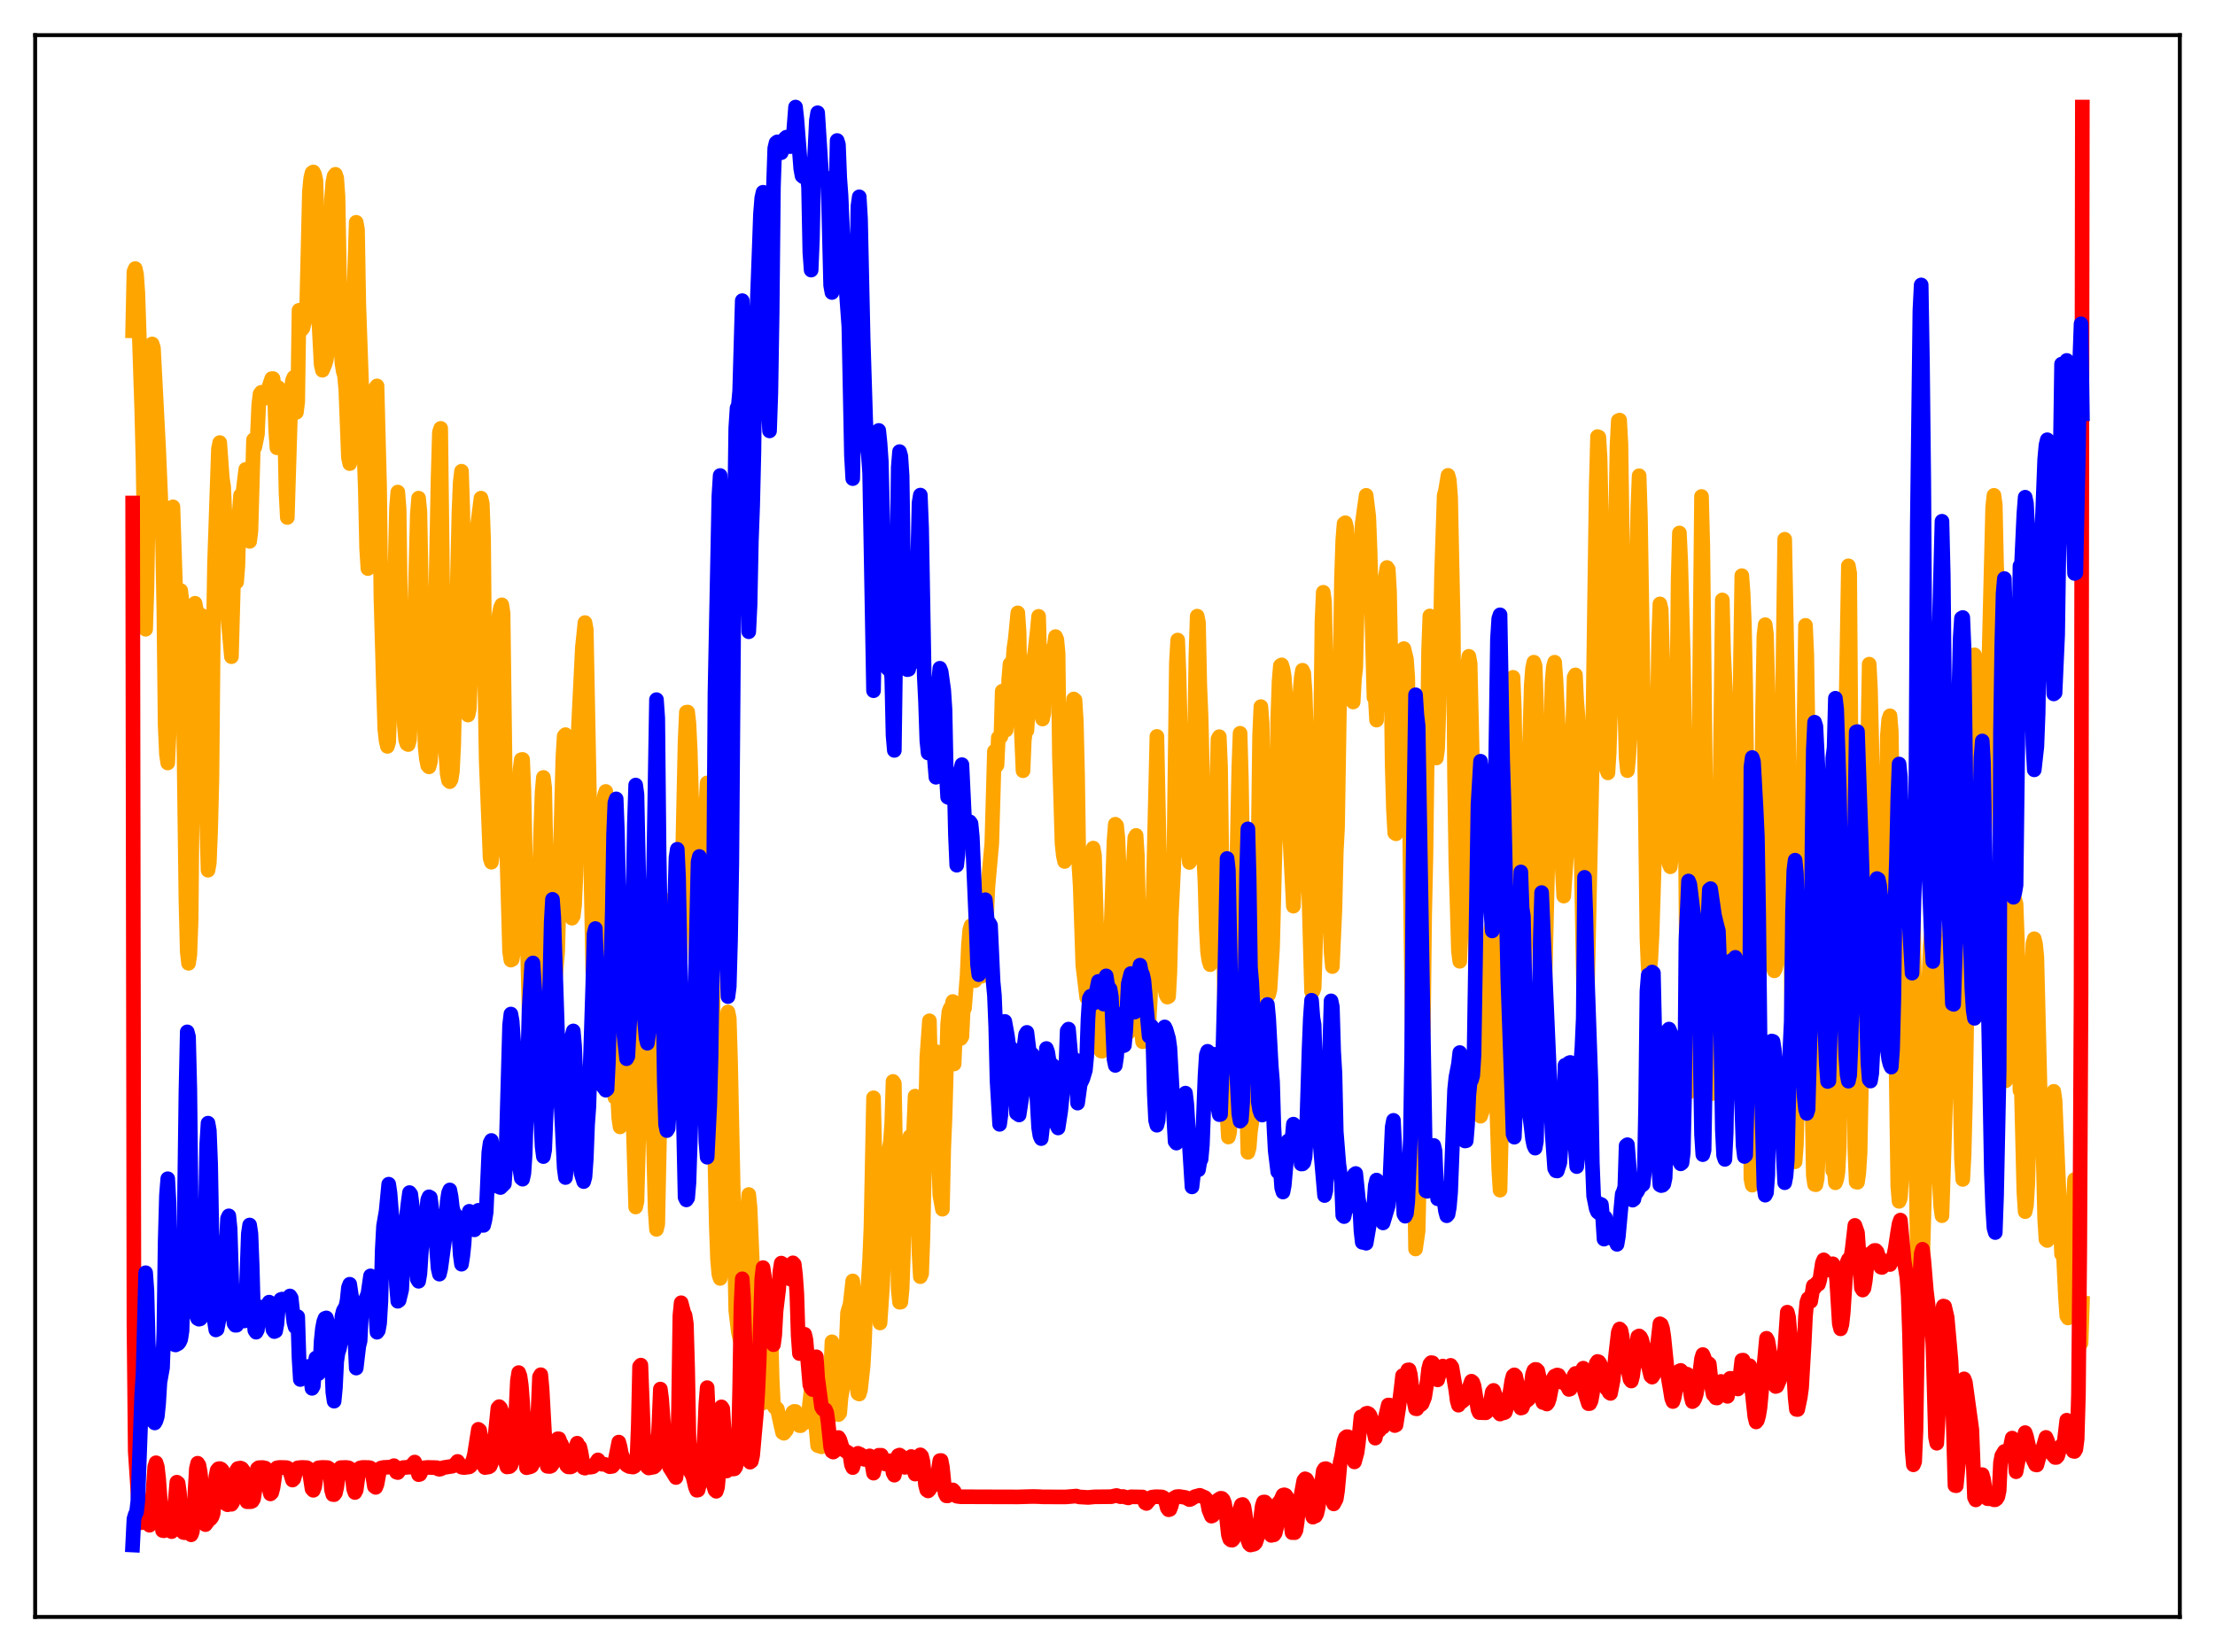 <?xml version="1.0" encoding="utf-8" standalone="no"?>
<!DOCTYPE svg PUBLIC "-//W3C//DTD SVG 1.1//EN"
  "http://www.w3.org/Graphics/SVG/1.1/DTD/svg11.dtd">
<svg xmlns:xlink="http://www.w3.org/1999/xlink" width="453.6pt" height="338.4pt" viewBox="0 0 453.6 338.4" xmlns="http://www.w3.org/2000/svg" version="1.1">
 <defs>
  <style type="text/css">*{stroke-linejoin: round; stroke-linecap: butt}</style>
 </defs>
 <g id="figure_1">
  <g id="patch_1">
   <path d="M 0 338.4 
L 453.6 338.4 
L 453.6 0 
L 0 0 
z
" style="fill: #ffffff"/>
  </g>
  <g id="axes_1">
   <g id="patch_2">
    <path d="M 7.2 331.2 
L 446.4 331.2 
L 446.4 7.2 
L 7.2 7.2 
z
" style="fill: #ffffff"/>
   </g>
   <g id="matplotlib.axis_1"/>
   <g id="matplotlib.axis_2"/>
   <g id="line2d_1">
    <path d="M 27.164 67.765 
L 27.43 55.662 
L 27.696 55.011 
L 27.962 56.189 
L 28.228 59.976 
L 29.027 84.025 
L 29.293 94.808 
L 29.825 128.894 
L 30.092 120.645 
L 30.624 87.925 
L 31.156 70.451 
L 31.423 71.288 
L 32.487 91.848 
L 33.286 110.78 
L 33.552 125.052 
L 33.818 148.522 
L 34.084 154.489 
L 34.351 156.284 
L 34.617 150.53 
L 35.149 111.863 
L 35.415 103.813 
L 35.948 120.234 
L 36.214 122.022 
L 36.48 122.2 
L 36.746 122.075 
L 37.012 120.969 
L 37.279 123.306 
L 38.077 184.508 
L 38.343 194.943 
L 38.609 197.316 
L 38.876 195.598 
L 39.142 188.362 
L 39.674 132.484 
L 39.94 123.57 
L 40.473 126.332 
L 40.739 126.95 
L 41.005 127.042 
L 41.271 126.023 
L 41.537 127.984 
L 42.07 159.182 
L 42.602 178.249 
L 42.868 176.707 
L 43.135 170.038 
L 43.401 159.537 
L 43.667 130.935 
L 43.933 115.347 
L 44.732 91.971 
L 44.998 90.654 
L 45.53 97.991 
L 45.796 99.674 
L 46.063 105.329 
L 46.329 121.327 
L 46.861 128.574 
L 47.393 134.513 
L 47.926 115.189 
L 48.192 116.463 
L 48.458 119.216 
L 48.724 115.718 
L 48.991 105.192 
L 49.257 101.471 
L 49.523 102.843 
L 50.321 96.143 
L 50.588 100.779 
L 50.854 109.346 
L 51.12 110.891 
L 51.386 108.837 
L 51.919 90.08 
L 52.185 91.577 
L 52.717 88.952 
L 52.983 82.983 
L 53.249 80.701 
L 53.516 80.352 
L 54.048 81.649 
L 54.314 81.499 
L 55.645 77.553 
L 55.911 77.544 
L 56.177 79.281 
L 56.444 87.858 
L 56.71 91.721 
L 56.976 79.368 
L 57.775 83.798 
L 58.307 88.206 
L 58.573 101.037 
L 58.839 106.003 
L 59.638 79.708 
L 59.904 77.913 
L 60.17 77.3 
L 60.436 79.199 
L 60.703 84.457 
L 60.969 82.269 
L 61.235 63.553 
L 61.501 66.634 
L 61.767 67.526 
L 62.033 67.206 
L 62.566 65.038 
L 62.832 61.643 
L 63.364 39.181 
L 63.631 36.504 
L 63.897 35.4 
L 64.163 35.222 
L 64.429 35.754 
L 64.695 36.996 
L 64.961 45.285 
L 65.228 64.604 
L 65.76 74.641 
L 66.026 75.839 
L 66.559 74.594 
L 66.825 73.669 
L 67.091 71.986 
L 67.357 67.915 
L 67.889 40.768 
L 68.156 37.339 
L 68.422 36.055 
L 68.688 35.701 
L 68.954 36.462 
L 69.22 40.293 
L 69.753 69.147 
L 70.019 74.332 
L 70.285 76.037 
L 70.551 76.933 
L 70.817 79.82 
L 71.35 93.675 
L 71.616 94.961 
L 71.882 91.709 
L 72.415 62.196 
L 72.947 45.538 
L 73.213 47.007 
L 73.479 62.414 
L 74.81 100.098 
L 75.076 112.341 
L 75.343 116.461 
L 75.609 114.182 
L 76.407 98.936 
L 76.94 79.388 
L 77.206 79.047 
L 77.738 99.763 
L 78.004 122.286 
L 78.537 141.137 
L 78.803 149.337 
L 79.069 151.748 
L 79.335 152.886 
L 79.601 151.968 
L 79.868 144.682 
L 80.4 137.428 
L 81.199 103.967 
L 81.465 100.794 
L 81.731 104.226 
L 81.997 122.425 
L 82.796 148.511 
L 83.062 151.525 
L 83.328 152.352 
L 83.594 152.509 
L 83.86 151.551 
L 84.393 140.802 
L 84.659 136.724 
L 85.457 105.456 
L 85.724 102.04 
L 85.99 104.839 
L 86.522 133.489 
L 87.055 152.927 
L 87.321 155.459 
L 87.587 156.796 
L 87.853 157.079 
L 88.119 156.119 
L 88.385 153.124 
L 89.184 125.137 
L 89.716 97.725 
L 89.983 88.564 
L 90.249 87.745 
L 90.781 131.376 
L 91.313 154.608 
L 91.58 158.508 
L 91.846 159.86 
L 92.112 160.114 
L 92.378 159.653 
L 92.644 157.978 
L 92.911 152.663 
L 93.975 105.133 
L 94.241 98.822 
L 94.508 96.527 
L 94.774 104.63 
L 95.04 122.247 
L 95.306 116.2 
L 95.572 137.522 
L 95.839 146.457 
L 96.105 145.23 
L 96.637 131.806 
L 96.903 118.162 
L 97.169 112.448 
L 98.5 102.038 
L 98.767 103.135 
L 99.033 110.492 
L 99.299 140.261 
L 99.565 155.909 
L 100.364 175.77 
L 100.63 176.61 
L 100.896 174.499 
L 101.162 171.13 
L 101.428 160 
L 101.695 137.743 
L 101.961 128.894 
L 102.227 125.812 
L 102.493 124.51 
L 102.759 123.891 
L 103.025 125.569 
L 103.558 166.7 
L 104.356 194.898 
L 104.623 196.663 
L 104.889 196.524 
L 105.155 194.917 
L 105.421 192.013 
L 105.687 186.983 
L 106.22 163.387 
L 106.486 157.707 
L 106.752 155.597 
L 107.018 155.556 
L 107.284 161.741 
L 107.817 186.522 
L 108.349 206.894 
L 108.615 210.977 
L 108.881 211.156 
L 109.148 207.87 
L 109.68 198.822 
L 109.946 196.659 
L 110.212 190.551 
L 110.745 169.617 
L 111.011 162.255 
L 111.277 159.244 
L 111.543 161.372 
L 112.076 187.323 
L 112.608 208.98 
L 112.874 211.422 
L 113.14 210.599 
L 113.407 206.966 
L 113.673 200.958 
L 114.205 194.948 
L 115.27 155.165 
L 115.536 150.771 
L 115.802 150.48 
L 116.867 183.336 
L 117.133 188.079 
L 117.399 187.627 
L 117.665 185.385 
L 117.932 179.443 
L 118.464 148.724 
L 119.263 132.576 
L 119.795 127.526 
L 120.061 128.934 
L 121.392 198.731 
L 121.658 203.888 
L 121.924 202.706 
L 122.457 192.672 
L 122.723 187.744 
L 123.255 169.302 
L 123.521 164.827 
L 123.788 162.944 
L 124.054 162.112 
L 124.32 164.252 
L 124.586 174.988 
L 125.119 204.614 
L 125.651 221.763 
L 125.917 224.787 
L 126.183 223.062 
L 126.449 223.778 
L 126.716 229.054 
L 126.982 230.83 
L 127.248 225.886 
L 127.78 213.64 
L 128.579 199.653 
L 128.845 202.252 
L 129.111 216.852 
L 129.644 229.453 
L 130.176 247.238 
L 130.442 246.06 
L 130.975 226.858 
L 131.507 218.975 
L 132.039 204.219 
L 132.305 200.781 
L 132.572 198.83 
L 132.838 200.927 
L 133.104 205.946 
L 134.169 247.929 
L 134.435 251.816 
L 134.701 250.758 
L 135.233 224.259 
L 135.5 218.912 
L 135.766 203.54 
L 136.032 194.8 
L 136.564 187.051 
L 136.831 184.443 
L 137.097 185.917 
L 137.895 201.238 
L 138.428 219.005 
L 138.694 220.246 
L 138.96 214.322 
L 139.226 202.605 
L 139.492 183.805 
L 139.759 176.197 
L 140.291 151.932 
L 140.557 145.889 
L 140.823 145.848 
L 141.089 148.271 
L 141.356 153.882 
L 141.888 172.706 
L 142.154 179.753 
L 142.953 214.55 
L 143.219 213.984 
L 143.751 190.94 
L 144.017 180.567 
L 144.284 175.545 
L 144.55 165.148 
L 144.816 160.369 
L 145.082 163.716 
L 145.615 183.271 
L 146.147 213.265 
L 146.413 238.051 
L 146.679 250.861 
L 146.945 258.06 
L 147.212 261.048 
L 147.478 261.87 
L 147.744 259.752 
L 148.01 254.03 
L 148.809 210.234 
L 149.075 207.281 
L 149.341 208.575 
L 149.607 217.311 
L 150.672 268.416 
L 151.204 272.885 
L 151.737 275.123 
L 152.003 273.737 
L 152.535 272.209 
L 152.801 262.256 
L 153.068 247.892 
L 153.334 244.677 
L 153.6 247.317 
L 154.132 260.121 
L 154.399 281.615 
L 154.665 283.752 
L 155.197 284.758 
L 155.729 286.767 
L 155.996 287.281 
L 156.262 287.363 
L 156.528 286.177 
L 156.794 282.297 
L 157.06 273.366 
L 157.593 271.315 
L 157.859 272.092 
L 158.125 282.41 
L 158.391 287.872 
L 158.657 288.276 
L 158.924 288.334 
L 159.19 288.619 
L 159.722 291.081 
L 160.255 293.424 
L 160.521 293.582 
L 161.053 292.935 
L 162.384 289.245 
L 162.65 289.091 
L 162.916 289.114 
L 163.449 290.743 
L 163.715 292.016 
L 163.981 292.031 
L 164.513 291.271 
L 164.78 291.446 
L 165.046 291.287 
L 165.312 290.603 
L 165.578 289.397 
L 166.111 284.716 
L 166.377 287.578 
L 166.909 290.369 
L 167.441 296.099 
L 168.24 296.358 
L 168.506 295.903 
L 169.039 292.834 
L 169.305 292.15 
L 169.571 290.868 
L 169.837 288.708 
L 170.369 274.845 
L 170.636 283.224 
L 170.902 287.652 
L 171.168 288.539 
L 171.434 288.882 
L 171.7 289.761 
L 171.967 289.423 
L 172.233 286.258 
L 173.031 281.795 
L 173.564 268.907 
L 174.096 267.123 
L 174.628 262.372 
L 175.161 268.426 
L 175.427 283.473 
L 175.693 285.408 
L 175.959 285.548 
L 176.225 284.656 
L 176.758 279.806 
L 177.024 275.16 
L 177.29 268.18 
L 177.556 266.562 
L 178.089 257.899 
L 178.355 251.512 
L 178.887 224.862 
L 179.153 236.454 
L 179.42 254.908 
L 179.686 264.923 
L 180.218 270.991 
L 180.751 263.177 
L 181.283 248.806 
L 182.081 235.296 
L 182.348 233.884 
L 182.614 230.088 
L 182.88 221.507 
L 183.146 221.932 
L 183.945 264.213 
L 184.211 266.746 
L 184.477 266.712 
L 184.743 264.01 
L 185.009 256.84 
L 185.542 238.261 
L 185.808 238.754 
L 186.074 234.687 
L 186.34 232.794 
L 186.607 235.866 
L 186.873 236.833 
L 187.405 224.517 
L 187.671 231.111 
L 188.204 256.792 
L 188.47 261.505 
L 188.736 260.921 
L 189.002 253.678 
L 189.801 216.609 
L 190.333 209.09 
L 190.599 220.324 
L 190.865 223.614 
L 191.132 223.193 
L 191.664 215.39 
L 191.93 221.246 
L 192.196 236.757 
L 192.463 244.803 
L 192.995 247.689 
L 193.261 235.228 
L 193.527 228.952 
L 194.06 209.771 
L 194.326 207.235 
L 194.592 206.532 
L 194.858 206.384 
L 195.124 205.139 
L 195.391 217.937 
L 195.657 211.658 
L 195.923 209.056 
L 196.189 209.49 
L 196.455 210.702 
L 196.721 212.735 
L 196.988 212.321 
L 197.254 206.774 
L 197.52 206.512 
L 198.052 199.734 
L 198.319 193.636 
L 198.585 190.494 
L 198.851 189.613 
L 199.117 189.696 
L 199.383 191.464 
L 199.649 200.872 
L 200.182 190.973 
L 200.448 193.274 
L 200.98 199.973 
L 201.247 195.264 
L 201.513 195.702 
L 201.779 193.968 
L 202.311 181.653 
L 203.11 172.683 
L 203.642 153.891 
L 203.908 157.06 
L 204.175 156.704 
L 204.441 151.097 
L 204.707 151.209 
L 204.973 150.882 
L 205.239 141.578 
L 205.505 143.972 
L 205.772 147.89 
L 206.038 149.525 
L 206.304 146.846 
L 206.57 139.177 
L 206.836 136.01 
L 207.103 136.014 
L 207.369 136.382 
L 207.635 132.735 
L 207.901 130.996 
L 208.433 125.536 
L 208.7 129.532 
L 208.966 145.458 
L 209.498 157.874 
L 209.764 151.621 
L 210.031 149.513 
L 210.297 149.628 
L 210.563 145.464 
L 210.829 139.094 
L 211.095 137.318 
L 211.361 136.618 
L 211.894 133.781 
L 212.426 129.125 
L 212.692 126.247 
L 213.225 145.679 
L 213.491 147.282 
L 213.757 146.089 
L 214.023 138.458 
L 214.556 142.412 
L 215.088 134.562 
L 215.354 133.176 
L 215.887 132.447 
L 216.153 130.393 
L 216.419 130.991 
L 216.685 133.809 
L 216.951 154.799 
L 217.484 172.752 
L 217.75 175.247 
L 218.016 176.462 
L 218.282 165.042 
L 218.548 165.069 
L 218.815 165.944 
L 219.081 163.905 
L 219.347 157.442 
L 219.613 147.019 
L 219.879 143.174 
L 220.145 143.4 
L 220.412 147.737 
L 220.678 158.937 
L 220.944 177.253 
L 221.21 181.599 
L 221.743 197.705 
L 222.541 204.346 
L 222.807 203.663 
L 223.073 201.313 
L 223.872 173.721 
L 224.138 175.242 
L 224.671 193.05 
L 225.203 211.086 
L 225.469 215.289 
L 225.735 215.315 
L 226.001 213.338 
L 226.268 212.71 
L 226.534 212.513 
L 226.8 211.765 
L 228.131 172.244 
L 228.397 168.829 
L 228.663 169.096 
L 228.929 171.689 
L 229.196 178.353 
L 229.462 190.999 
L 230.26 207.298 
L 230.527 210.424 
L 230.793 211.651 
L 231.059 211.542 
L 231.325 209.999 
L 231.857 189.368 
L 232.124 176.669 
L 232.39 171.602 
L 232.656 171.12 
L 232.922 175.411 
L 233.455 198.943 
L 233.721 210.595 
L 233.987 213.382 
L 234.253 212.368 
L 234.519 210.047 
L 235.052 209.503 
L 235.318 208.893 
L 235.584 204.373 
L 235.85 196.343 
L 236.915 150.84 
L 237.447 176.797 
L 237.713 179.214 
L 238.512 202.29 
L 238.778 203.72 
L 239.044 204.24 
L 239.311 204.126 
L 239.577 199.223 
L 239.843 188.195 
L 240.375 177.329 
L 240.908 135.758 
L 241.174 131.102 
L 241.44 138.009 
L 242.239 170.505 
L 242.505 173.247 
L 243.037 172.612 
L 243.569 176.661 
L 243.836 176.153 
L 244.102 174.855 
L 244.368 170.45 
L 244.9 134.393 
L 245.167 126.207 
L 245.433 127.531 
L 245.699 140.275 
L 245.965 146.835 
L 246.231 157.73 
L 246.497 175.472 
L 246.764 180.759 
L 247.03 190.179 
L 247.296 194.983 
L 247.562 196.764 
L 247.828 197.598 
L 248.095 195.873 
L 248.361 190.34 
L 248.627 180.391 
L 248.893 174.83 
L 249.425 151.373 
L 249.692 150.895 
L 249.958 157.236 
L 250.224 177.256 
L 250.49 188.478 
L 251.023 219.419 
L 251.289 228.446 
L 251.555 232.903 
L 251.821 231.864 
L 252.087 225.629 
L 252.62 200.188 
L 252.886 196.197 
L 253.684 157.373 
L 253.951 150.194 
L 254.217 159.643 
L 255.015 207.879 
L 255.281 226.293 
L 255.548 236.038 
L 255.814 235.077 
L 256.08 231.727 
L 256.346 229.937 
L 257.677 171.709 
L 257.943 150.775 
L 258.209 144.737 
L 258.476 148.115 
L 259.274 189.686 
L 259.54 198.718 
L 259.807 203.738 
L 260.073 202.658 
L 260.605 194.005 
L 261.137 172.844 
L 261.404 165.808 
L 261.67 146.981 
L 261.936 139.47 
L 262.202 136.35 
L 262.468 136.185 
L 262.735 137.06 
L 263.001 138.644 
L 263.267 142.375 
L 263.533 148.138 
L 264.065 170.087 
L 264.864 185.616 
L 265.663 169.858 
L 266.195 142.367 
L 266.461 138.913 
L 266.727 137.29 
L 266.993 137.891 
L 267.26 141.7 
L 267.526 149.782 
L 267.792 174.494 
L 268.591 203.12 
L 268.857 203.068 
L 269.123 202.352 
L 269.655 184.946 
L 269.921 174.624 
L 270.188 170.516 
L 270.72 127.233 
L 270.986 121.317 
L 271.252 123.273 
L 271.519 135.447 
L 272.051 176.171 
L 272.583 195 
L 272.849 197.985 
L 273.382 186.065 
L 273.648 174.555 
L 273.914 169.367 
L 274.713 118.511 
L 274.979 110.633 
L 275.245 107.265 
L 275.511 107.074 
L 275.777 108.146 
L 276.31 122.17 
L 276.842 140.23 
L 277.108 143.796 
L 277.375 139.063 
L 277.641 136.735 
L 277.907 125.655 
L 278.972 107.117 
L 279.77 101.463 
L 280.303 105.844 
L 280.569 112.642 
L 281.367 142.841 
L 281.633 142.784 
L 281.9 147.501 
L 282.432 128.749 
L 282.964 122.544 
L 284.029 116.242 
L 284.295 116.595 
L 284.561 121.214 
L 284.828 134.86 
L 285.094 156.676 
L 285.36 165.89 
L 285.626 170.63 
L 285.892 170.789 
L 286.159 169.71 
L 286.425 164.243 
L 287.489 132.853 
L 288.022 135.001 
L 288.288 138.76 
L 289.087 202.618 
L 289.885 255.837 
L 290.417 252.127 
L 291.216 216.255 
L 291.482 210.978 
L 291.748 187.416 
L 292.015 175.226 
L 292.547 133.457 
L 292.813 126.166 
L 293.079 127.344 
L 293.345 132.73 
L 293.612 145.274 
L 293.878 151.665 
L 294.144 155.266 
L 294.41 153.392 
L 294.676 145.149 
L 295.209 117.545 
L 295.741 101.493 
L 296.007 100.522 
L 296.54 97.37 
L 296.806 98.415 
L 297.072 101.98 
L 297.604 127.664 
L 297.871 159.342 
L 298.137 176.563 
L 298.669 194.828 
L 298.935 196.907 
L 299.734 169.943 
L 300.266 141.733 
L 300.532 136.366 
L 300.799 134.434 
L 301.065 135.909 
L 301.597 159.104 
L 302.396 213.524 
L 302.662 219.514 
L 302.928 222.05 
L 303.194 228.637 
L 303.727 227.097 
L 304.525 215.172 
L 305.057 196.383 
L 305.324 190.291 
L 305.59 189.127 
L 305.856 195.923 
L 306.122 214.894 
L 306.921 239.472 
L 307.187 243.788 
L 307.453 232.197 
L 307.719 228.628 
L 307.985 221.485 
L 308.252 219.638 
L 308.518 210.199 
L 309.05 166.666 
L 309.583 140.473 
L 309.849 138.737 
L 310.115 145.188 
L 310.381 159.372 
L 310.913 203.524 
L 311.18 217.709 
L 311.446 214.644 
L 311.712 212.916 
L 311.978 207.681 
L 312.777 167.244 
L 313.043 159.495 
L 313.575 140.417 
L 313.841 136.909 
L 314.108 135.64 
L 314.374 136.388 
L 314.64 143.628 
L 315.439 206.934 
L 315.705 210.966 
L 315.971 212.444 
L 316.237 207.391 
L 317.834 139.864 
L 318.1 136.644 
L 318.367 135.644 
L 318.633 139.091 
L 319.431 155.607 
L 319.697 170.376 
L 319.964 178.737 
L 320.23 183.555 
L 320.762 175.877 
L 321.295 170.63 
L 321.827 158.203 
L 322.359 138.721 
L 322.625 138.239 
L 322.892 143.631 
L 323.158 146.757 
L 323.424 154.023 
L 324.489 213.845 
L 324.755 211.532 
L 325.021 205.437 
L 326.086 155.554 
L 326.884 99.647 
L 327.151 89.428 
L 327.417 89.537 
L 327.683 93.991 
L 327.949 106.732 
L 328.215 131.141 
L 329.014 157.627 
L 329.28 158.311 
L 329.546 154.043 
L 330.079 136.894 
L 330.611 122.21 
L 331.143 91.249 
L 331.409 86.17 
L 331.676 86.05 
L 331.942 90.967 
L 332.74 144.934 
L 333.007 155.225 
L 333.273 157.854 
L 333.539 155.158 
L 333.805 150.394 
L 334.337 136.608 
L 335.136 117.192 
L 335.402 104.111 
L 335.668 97.449 
L 335.935 105.751 
L 336.467 139.434 
L 336.733 149.698 
L 337.265 192.032 
L 337.532 198.466 
L 337.798 199.058 
L 338.064 196.476 
L 338.33 191.201 
L 339.129 165.258 
L 339.661 130.908 
L 339.927 123.702 
L 340.193 124.895 
L 340.726 143.561 
L 340.992 147.536 
L 341.258 165.58 
L 341.791 176.921 
L 342.057 177.547 
L 342.323 175.112 
L 343.121 158.458 
L 343.388 144.571 
L 343.654 118.894 
L 343.92 109.17 
L 344.186 114.85 
L 344.719 134.677 
L 344.985 151.1 
L 345.517 216.851 
L 345.783 222.652 
L 346.049 223.62 
L 346.316 223.526 
L 346.582 222.724 
L 346.848 221.18 
L 347.114 218.718 
L 347.38 206.018 
L 348.445 101.693 
L 348.711 111.875 
L 349.51 182.611 
L 349.776 208.863 
L 350.042 221.657 
L 350.308 223.609 
L 350.575 224.004 
L 350.841 223.685 
L 351.373 219.948 
L 351.639 210.516 
L 352.704 122.884 
L 352.97 133.695 
L 353.503 144.716 
L 353.769 157.424 
L 354.301 195.826 
L 354.567 205.244 
L 354.833 207.35 
L 355.1 206.283 
L 355.366 201.708 
L 356.164 167.811 
L 356.431 134.932 
L 356.697 117.912 
L 356.963 121.419 
L 357.229 127.948 
L 357.495 140.72 
L 358.294 201.516 
L 358.56 241.444 
L 358.826 242.758 
L 359.092 242.467 
L 359.359 241.747 
L 359.625 238.694 
L 360.423 190.23 
L 360.689 172.078 
L 360.956 145.274 
L 361.222 130.26 
L 361.488 127.96 
L 361.754 130.007 
L 362.02 140.502 
L 362.819 195.827 
L 363.085 197.895 
L 363.351 198.864 
L 363.617 198.306 
L 364.15 195.4 
L 364.416 188.153 
L 365.481 110.458 
L 366.279 151.807 
L 366.545 183.678 
L 366.812 199.088 
L 367.344 236.49 
L 367.61 237.97 
L 367.876 234.534 
L 368.409 214.035 
L 368.941 182.166 
L 369.74 128.091 
L 370.006 134.091 
L 370.538 168.871 
L 370.804 191.427 
L 371.071 225.088 
L 371.337 240.738 
L 371.603 242.61 
L 371.869 242.672 
L 372.135 241.398 
L 372.401 235.739 
L 373.2 192.456 
L 374.265 160.283 
L 374.531 160.841 
L 374.797 177.04 
L 375.329 239.781 
L 375.596 239.503 
L 375.862 242.275 
L 376.128 241.601 
L 376.394 240.014 
L 376.66 234.984 
L 377.193 206.358 
L 377.459 173.409 
L 377.991 147.421 
L 378.524 115.898 
L 378.79 117.428 
L 379.322 187.666 
L 379.855 235.847 
L 380.121 242.115 
L 380.387 242.172 
L 380.653 240.276 
L 380.919 236.191 
L 381.452 208.662 
L 382.783 136.044 
L 383.049 141.244 
L 383.315 152.474 
L 383.847 186.408 
L 384.38 210.04 
L 384.646 213.962 
L 384.912 212.8 
L 385.178 207.2 
L 385.711 191.261 
L 386.509 150.603 
L 386.775 147.4 
L 387.041 146.616 
L 387.308 149.871 
L 388.639 243.047 
L 388.905 246.079 
L 389.171 245.381 
L 389.703 237.528 
L 389.969 227.741 
L 390.502 200.24 
L 390.768 192.858 
L 391.3 186.78 
L 391.567 184.953 
L 391.833 189.001 
L 392.099 204.349 
L 392.365 237.914 
L 392.631 256.111 
L 393.164 265.832 
L 393.43 265.558 
L 393.696 259.195 
L 394.228 240.303 
L 394.495 231.047 
L 395.027 200.006 
L 395.293 193.586 
L 395.559 190.862 
L 395.825 189.653 
L 396.092 191.818 
L 396.358 195.09 
L 397.156 241.961 
L 397.423 247.065 
L 397.689 249.017 
L 398.221 232.533 
L 398.487 223.702 
L 399.02 192.529 
L 399.552 180.724 
L 399.818 177.713 
L 400.084 173.427 
L 400.351 173.59 
L 400.617 179.93 
L 401.681 237.333 
L 401.948 241.591 
L 402.214 236.572 
L 402.48 226.306 
L 403.811 144.696 
L 404.077 135.559 
L 404.343 134.134 
L 404.609 138.53 
L 405.142 154.589 
L 405.408 153.46 
L 405.94 172.846 
L 406.207 174.873 
L 406.473 168.733 
L 408.07 103.901 
L 408.336 101.461 
L 408.602 103.395 
L 408.868 115.825 
L 409.135 120.288 
L 409.401 133.077 
L 409.667 181.631 
L 410.199 213.971 
L 410.465 221.417 
L 410.732 221.384 
L 410.998 213.158 
L 411.53 191.12 
L 411.796 185.979 
L 412.063 183.685 
L 412.329 183.338 
L 412.861 185.191 
L 413.127 192.488 
L 413.66 223.372 
L 413.926 222.371 
L 414.458 244.162 
L 414.724 248.187 
L 414.991 246.909 
L 415.257 242.633 
L 415.523 232.578 
L 416.055 198.807 
L 416.321 193.241 
L 416.588 192.286 
L 416.854 193.388 
L 417.12 196.06 
L 417.919 228.95 
L 418.185 227.598 
L 418.717 249.683 
L 418.983 253.876 
L 419.249 254.094 
L 419.516 252.517 
L 419.782 248.994 
L 420.048 242.706 
L 420.58 223.541 
L 420.847 225.402 
L 421.911 250.387 
L 422.177 256.898 
L 422.444 254.73 
L 422.976 265.668 
L 423.242 269.51 
L 423.508 269.968 
L 423.775 267.554 
L 424.573 247.215 
L 424.839 241.611 
L 425.105 242.631 
L 425.638 257.877 
L 425.904 268.826 
L 426.17 275.122 
L 426.436 266.954 
L 426.436 266.954 
" clip-path="url(#pf6be0a56a7)" style="fill: none; stroke: #ffa500; stroke-width: 3; stroke-linecap: square"/>
   </g>
   <g id="line2d_2">
    <path d="M 27.164 103.036 
L 27.43 271.191 
L 27.696 297.315 
L 28.495 309.454 
L 28.761 311.551 
L 29.027 311.899 
L 29.293 311.45 
L 29.559 310.671 
L 29.825 310.615 
L 30.624 312.419 
L 30.89 311.788 
L 31.689 300.456 
L 31.955 299.62 
L 32.221 300.478 
L 32.487 302.844 
L 33.286 313.503 
L 33.552 313.552 
L 34.084 312.771 
L 34.351 312.848 
L 34.617 313.098 
L 34.883 313.557 
L 35.149 313.732 
L 35.415 312.653 
L 36.214 303.599 
L 36.48 303.811 
L 36.746 305.741 
L 37.279 313.385 
L 37.545 313.896 
L 37.811 313.953 
L 38.343 313.426 
L 38.609 313.596 
L 39.142 314.379 
L 39.408 313.709 
L 39.674 309.874 
L 40.207 300.834 
L 40.473 299.72 
L 40.739 300.13 
L 41.005 301.57 
L 41.271 304.033 
L 41.537 309.157 
L 41.804 311.844 
L 42.07 312.296 
L 42.868 311.206 
L 43.135 311.09 
L 43.401 310.735 
L 43.667 309.977 
L 44.199 302.502 
L 44.465 301.174 
L 44.732 300.85 
L 44.998 300.808 
L 45.264 300.904 
L 45.53 301.171 
L 45.796 301.995 
L 46.329 308.079 
L 46.595 308.224 
L 46.861 308.101 
L 47.393 308.131 
L 47.66 307.727 
L 47.926 305.824 
L 48.192 302.488 
L 48.458 301.169 
L 48.724 300.789 
L 49.257 300.708 
L 49.523 300.826 
L 49.789 301.164 
L 50.055 302.607 
L 50.321 306.709 
L 50.588 307.608 
L 51.386 307.595 
L 51.652 307.483 
L 51.919 307.026 
L 52.185 305.38 
L 52.451 302.243 
L 52.717 300.833 
L 52.983 300.632 
L 53.782 300.596 
L 54.314 300.704 
L 54.58 300.989 
L 54.847 302.317 
L 55.113 304.95 
L 55.379 306.005 
L 55.645 305.752 
L 55.911 304.72 
L 56.444 301.137 
L 56.71 300.666 
L 57.242 300.581 
L 58.573 300.608 
L 58.839 300.666 
L 59.105 300.846 
L 59.372 301.449 
L 59.904 303.169 
L 60.17 302.914 
L 60.703 301.015 
L 60.969 300.666 
L 61.767 300.578 
L 62.832 300.622 
L 63.098 300.782 
L 63.364 301.542 
L 63.897 304.973 
L 64.163 305.265 
L 64.429 304.571 
L 64.961 301.099 
L 65.228 300.655 
L 66.026 300.575 
L 67.091 300.615 
L 67.357 300.759 
L 67.623 302.007 
L 67.889 305.165 
L 68.156 306.126 
L 68.422 306.158 
L 68.688 305.809 
L 68.954 304.693 
L 69.487 300.947 
L 69.753 300.625 
L 70.817 300.581 
L 71.35 300.646 
L 71.616 300.795 
L 71.882 301.166 
L 72.148 302.576 
L 72.415 304.957 
L 72.681 305.718 
L 72.947 305.205 
L 73.479 301.303 
L 73.745 300.681 
L 74.278 300.577 
L 75.609 300.601 
L 75.875 300.691 
L 76.141 301.219 
L 76.673 304.465 
L 76.94 304.664 
L 77.206 304.004 
L 77.738 301.154 
L 78.004 300.706 
L 78.537 300.582 
L 80.134 300.497 
L 80.666 300.214 
L 80.932 300.659 
L 81.199 301.549 
L 81.465 301.631 
L 81.997 300.884 
L 82.529 300.615 
L 83.86 300.52 
L 84.393 300.066 
L 84.925 299.476 
L 85.724 302.061 
L 85.99 301.993 
L 86.522 300.881 
L 86.788 300.658 
L 87.587 300.578 
L 89.45 300.626 
L 89.716 300.891 
L 89.983 300.96 
L 90.249 300.91 
L 90.781 300.621 
L 92.644 300.324 
L 93.177 299.99 
L 93.709 299.344 
L 94.241 300.122 
L 94.508 300.526 
L 95.04 300.611 
L 96.105 300.472 
L 96.371 300.273 
L 96.903 298.934 
L 97.169 297.85 
L 97.968 292.769 
L 98.234 292.994 
L 98.5 294.667 
L 99.033 300.127 
L 99.299 300.6 
L 100.097 300.482 
L 100.364 300.314 
L 100.63 299.695 
L 101.428 293.657 
L 101.961 288.416 
L 102.227 288.124 
L 102.493 288.404 
L 102.759 289.148 
L 103.025 290.797 
L 103.558 299.62 
L 103.824 300.485 
L 104.356 300.405 
L 104.623 300.161 
L 104.889 299.357 
L 105.155 296.968 
L 105.687 288.334 
L 105.953 282.823 
L 106.22 281.156 
L 106.486 281.865 
L 106.752 283.711 
L 107.018 287.078 
L 107.817 300.638 
L 108.615 300.454 
L 108.881 300.303 
L 109.148 299.782 
L 109.414 298.312 
L 109.946 292.809 
L 110.212 288.41 
L 110.479 282.039 
L 110.745 281.586 
L 111.011 284.443 
L 111.809 298.799 
L 112.076 300.347 
L 112.608 300.386 
L 112.874 300.271 
L 113.14 299.893 
L 113.407 298.835 
L 113.939 295.231 
L 114.205 294.71 
L 114.471 294.721 
L 114.737 295.46 
L 115.004 295.867 
L 115.27 296.758 
L 115.802 299.544 
L 116.068 300.231 
L 116.335 300.464 
L 116.867 300.483 
L 117.133 300.356 
L 117.399 299.921 
L 117.665 298.484 
L 117.932 296.342 
L 118.198 295.617 
L 118.464 296.311 
L 118.73 296.377 
L 118.996 297.512 
L 119.529 300.644 
L 119.795 300.727 
L 120.061 300.43 
L 120.327 300.404 
L 120.86 300.542 
L 121.392 300.448 
L 121.658 300.233 
L 122.457 299.034 
L 122.989 299.753 
L 123.255 299.923 
L 123.788 299.928 
L 124.32 300.142 
L 124.852 300.433 
L 125.385 300.359 
L 125.651 300.072 
L 125.917 299.406 
L 126.716 295.389 
L 126.982 296.359 
L 127.248 297.763 
L 127.78 299.134 
L 128.313 300.095 
L 128.845 300.391 
L 129.644 300.505 
L 129.91 300.369 
L 130.176 300.03 
L 130.442 298.807 
L 130.708 291.963 
L 130.975 279.914 
L 131.241 279.619 
L 131.773 293.497 
L 132.305 299.013 
L 132.572 300.483 
L 132.838 300.702 
L 133.903 300.5 
L 134.169 300.262 
L 134.435 299.482 
L 134.701 297.299 
L 135.233 284.524 
L 135.5 286.547 
L 136.298 297.466 
L 136.564 298.312 
L 137.097 300.501 
L 138.428 302.647 
L 138.694 300.455 
L 138.96 288.009 
L 139.226 269.516 
L 139.492 266.847 
L 140.025 268.894 
L 140.291 269.424 
L 140.557 271.173 
L 140.823 280.35 
L 141.089 294.816 
L 141.356 301.397 
L 141.888 302.367 
L 142.42 304.629 
L 142.687 305.253 
L 142.953 305.213 
L 143.219 304.134 
L 143.751 298.69 
L 144.017 297.492 
L 144.284 293.628 
L 144.55 287.542 
L 144.816 284.235 
L 145.615 301.831 
L 145.881 303.48 
L 146.413 305.225 
L 146.679 305.462 
L 146.945 304.611 
L 147.212 301.724 
L 147.744 288.17 
L 148.01 288.559 
L 148.809 301.316 
L 149.341 299.58 
L 149.873 300.769 
L 150.14 300.91 
L 150.406 300.87 
L 150.672 300.457 
L 150.938 299.383 
L 151.204 295.97 
L 151.471 284.43 
L 151.737 267.436 
L 152.003 261.945 
L 152.269 265.808 
L 153.334 299.077 
L 153.6 299.503 
L 153.866 299.295 
L 154.132 298.133 
L 154.931 289.173 
L 155.197 284.989 
L 155.463 279 
L 155.996 261.917 
L 156.262 259.646 
L 156.528 261.371 
L 157.327 271.271 
L 157.859 268.486 
L 158.125 269.982 
L 158.391 275.44 
L 158.657 273.478 
L 158.924 268.58 
L 159.456 264.129 
L 159.722 260.394 
L 159.988 258.726 
L 160.255 258.896 
L 160.521 259.267 
L 161.053 259.283 
L 161.319 259.947 
L 161.585 261.356 
L 161.852 262.004 
L 162.384 258.674 
L 162.65 258.96 
L 162.916 261.152 
L 163.183 264.982 
L 163.449 273.532 
L 163.715 277.255 
L 163.981 276.819 
L 164.513 273.378 
L 164.78 273.298 
L 165.046 274.424 
L 165.844 283.685 
L 166.111 284.307 
L 166.377 284.623 
L 166.643 282.477 
L 166.909 279.247 
L 167.175 277.916 
L 167.441 282.223 
L 168.24 288.199 
L 168.506 288.647 
L 169.039 288.769 
L 169.305 289.367 
L 169.571 291.256 
L 170.103 296.389 
L 170.369 297.288 
L 170.636 297.439 
L 170.902 297.244 
L 171.168 296.61 
L 171.7 294.447 
L 171.967 294.853 
L 172.499 296.61 
L 173.031 297.143 
L 173.83 297.641 
L 174.096 298.35 
L 174.362 300.032 
L 174.628 300.615 
L 175.427 297.934 
L 175.693 297.683 
L 176.225 297.923 
L 177.024 298.93 
L 177.823 298.288 
L 178.089 298.211 
L 178.355 298.64 
L 178.887 301.752 
L 179.686 298.366 
L 179.952 298.082 
L 180.218 298.212 
L 180.484 298.083 
L 181.017 299.561 
L 181.283 299.877 
L 182.081 299.444 
L 182.348 299.202 
L 182.614 299.873 
L 182.88 301.672 
L 183.146 302.166 
L 183.945 298.147 
L 184.211 298.042 
L 184.477 298.221 
L 184.743 298.845 
L 185.009 300.114 
L 185.276 300.565 
L 185.542 300.338 
L 186.074 299.088 
L 186.607 298.347 
L 186.873 298.953 
L 187.139 301.124 
L 187.405 301.946 
L 188.204 298.3 
L 188.47 297.996 
L 188.736 298.266 
L 189.002 299.363 
L 189.535 304.208 
L 189.801 305.204 
L 190.067 305.393 
L 190.333 305.125 
L 191.132 303.42 
L 191.398 304.014 
L 191.664 304.058 
L 191.93 302.62 
L 192.463 299.175 
L 192.729 299.157 
L 192.995 300.522 
L 193.527 305.821 
L 193.793 306.393 
L 194.06 306.407 
L 194.326 306.234 
L 195.124 305.177 
L 195.391 305.452 
L 195.657 306.249 
L 195.923 306.474 
L 196.721 306.582 
L 205.239 306.61 
L 208.433 306.617 
L 211.361 306.535 
L 212.426 306.547 
L 213.491 306.603 
L 216.951 306.624 
L 218.282 306.619 
L 220.412 306.442 
L 220.944 306.613 
L 222.807 306.726 
L 224.138 306.604 
L 227.599 306.571 
L 228.131 306.432 
L 228.663 306.329 
L 229.462 306.583 
L 229.994 306.531 
L 231.059 306.825 
L 231.591 306.594 
L 233.987 306.634 
L 234.253 307.1 
L 234.519 307.829 
L 234.785 307.962 
L 235.85 306.68 
L 236.649 306.578 
L 237.447 306.595 
L 237.98 306.632 
L 238.246 306.755 
L 238.512 307.179 
L 238.778 307.868 
L 239.044 308.876 
L 239.311 309.252 
L 239.577 309.172 
L 239.843 308.482 
L 240.109 307.437 
L 240.375 306.884 
L 240.908 306.582 
L 241.44 306.527 
L 242.771 306.737 
L 243.569 307.171 
L 243.836 307.097 
L 244.634 306.579 
L 245.699 306.286 
L 246.764 306.755 
L 247.03 307.058 
L 247.296 307.84 
L 247.562 309.286 
L 248.095 310.561 
L 248.361 310.435 
L 249.425 307.232 
L 249.958 306.9 
L 250.224 306.918 
L 250.49 307.195 
L 250.756 307.86 
L 251.023 309.503 
L 251.555 314.379 
L 251.821 315.239 
L 252.087 315.456 
L 252.353 315.479 
L 252.62 315.164 
L 252.886 314.446 
L 253.951 309.01 
L 254.217 308.24 
L 254.483 308.165 
L 254.749 308.65 
L 255.015 310.239 
L 255.548 315.49 
L 255.814 316.232 
L 256.08 316.473 
L 256.346 316.309 
L 256.612 316.359 
L 256.879 316.266 
L 257.145 315.965 
L 257.677 314.407 
L 258.209 310.589 
L 258.476 308.496 
L 258.742 307.669 
L 259.008 307.654 
L 259.274 307.924 
L 259.54 309.057 
L 260.073 313.311 
L 260.339 314.5 
L 260.605 314.341 
L 260.871 314.393 
L 261.137 314.031 
L 261.404 312.958 
L 261.936 307.704 
L 262.202 307.446 
L 262.735 306.258 
L 263.001 306.179 
L 263.267 306.275 
L 263.533 306.658 
L 263.799 307.716 
L 264.598 313.936 
L 264.864 313.629 
L 265.13 313.947 
L 265.396 313.438 
L 265.663 311.64 
L 265.929 308.973 
L 266.993 303.26 
L 267.26 302.908 
L 267.526 303.021 
L 267.792 303.487 
L 268.058 304.574 
L 268.591 309.753 
L 268.857 310.767 
L 269.123 310.412 
L 269.389 310.531 
L 269.655 310.064 
L 269.921 308.923 
L 270.986 301.273 
L 271.252 300.863 
L 271.519 300.818 
L 271.785 300.937 
L 272.051 301.432 
L 272.317 302.588 
L 272.849 307.246 
L 273.116 308.05 
L 273.648 307.024 
L 273.914 305.33 
L 274.447 299.512 
L 274.713 298.446 
L 275.245 295.202 
L 275.511 294.48 
L 275.777 294.277 
L 276.044 294.287 
L 276.31 294.53 
L 276.576 295.272 
L 277.108 298.607 
L 277.375 299.455 
L 277.907 297.543 
L 278.173 295.593 
L 278.705 290.206 
L 278.972 290.877 
L 279.238 290.591 
L 279.504 289.893 
L 279.77 289.525 
L 280.036 289.467 
L 280.303 289.589 
L 280.569 289.931 
L 280.835 290.711 
L 281.633 294.58 
L 281.9 293.357 
L 282.432 293.029 
L 282.698 292.451 
L 283.231 292.319 
L 284.295 287.794 
L 284.561 287.8 
L 284.828 288.231 
L 285.094 289.205 
L 285.626 292.004 
L 285.892 291.881 
L 286.425 288.475 
L 286.957 284.151 
L 287.223 281.777 
L 287.489 281.845 
L 287.756 282.233 
L 288.022 281.762 
L 288.288 280.616 
L 288.554 280.578 
L 288.82 281.543 
L 289.353 285.951 
L 289.885 288.541 
L 290.151 288.576 
L 290.417 288.061 
L 290.95 287.769 
L 291.216 287.523 
L 291.748 286.192 
L 292.281 282.813 
L 292.547 280.469 
L 292.813 279.421 
L 293.079 279.109 
L 293.345 279.149 
L 293.612 279.762 
L 294.41 282.649 
L 294.676 281.602 
L 294.943 281.264 
L 295.475 279.818 
L 296.007 280.559 
L 296.273 280.636 
L 296.54 280.399 
L 296.806 279.913 
L 297.072 279.671 
L 297.338 280.063 
L 298.137 284.816 
L 298.403 286.885 
L 298.669 287.83 
L 298.935 287.319 
L 299.201 287.246 
L 299.734 286.834 
L 300.266 285.399 
L 300.532 285.052 
L 300.799 284.417 
L 301.331 282.917 
L 301.597 283.147 
L 301.863 283.872 
L 302.662 288.728 
L 302.928 289.342 
L 304.259 289.394 
L 304.525 289.171 
L 304.791 288.765 
L 305.057 288.114 
L 305.59 285.131 
L 305.856 284.799 
L 306.388 286.284 
L 306.921 289.319 
L 307.187 289.644 
L 307.453 289.174 
L 307.985 289.398 
L 308.252 289.268 
L 308.784 287.562 
L 309.316 284.621 
L 309.583 282.835 
L 309.849 281.835 
L 310.115 281.612 
L 310.381 281.877 
L 310.647 283.077 
L 311.446 288.42 
L 311.712 288.354 
L 312.244 286.948 
L 312.511 287.014 
L 313.043 286.576 
L 313.309 285.817 
L 313.841 281.512 
L 314.108 280.722 
L 314.374 280.502 
L 314.64 280.518 
L 314.906 280.766 
L 315.172 281.963 
L 315.705 286.42 
L 315.971 287.289 
L 316.237 287.095 
L 316.503 287.214 
L 316.769 287.593 
L 317.036 287.234 
L 317.302 286.431 
L 318.1 282.333 
L 318.367 281.873 
L 318.899 281.642 
L 319.165 281.708 
L 319.697 282.608 
L 319.964 283.193 
L 320.496 283.048 
L 321.295 284.602 
L 321.561 284.508 
L 321.827 283.959 
L 322.359 281.725 
L 322.625 281.331 
L 322.892 281.304 
L 323.158 281.401 
L 323.69 281.826 
L 324.223 280.25 
L 324.489 284.97 
L 325.287 287.52 
L 325.553 287.498 
L 325.82 286.966 
L 326.086 285.588 
L 326.884 279.261 
L 327.151 278.869 
L 327.417 278.956 
L 327.683 279.374 
L 327.949 280.271 
L 328.748 284.048 
L 329.014 284.471 
L 329.28 284.572 
L 329.546 285.237 
L 329.812 285.422 
L 330.345 282.7 
L 330.877 277.419 
L 331.409 272.839 
L 331.676 272.215 
L 331.942 272.494 
L 332.208 273.748 
L 332.74 278.302 
L 333.007 279.766 
L 333.539 281.261 
L 333.805 282.529 
L 334.071 282.882 
L 334.337 281.873 
L 335.402 273.788 
L 335.668 273.644 
L 335.935 273.876 
L 336.201 274.403 
L 338.064 281.85 
L 338.33 282.082 
L 338.596 281.676 
L 338.863 280.266 
L 339.927 271.155 
L 340.193 271.317 
L 340.46 272.071 
L 340.726 273.806 
L 341.524 281.641 
L 342.057 284.71 
L 342.323 286.38 
L 342.589 287.084 
L 342.855 286.271 
L 343.92 280.808 
L 344.186 280.706 
L 344.719 281.251 
L 344.985 281.583 
L 345.251 281.73 
L 345.517 281.482 
L 345.783 282.337 
L 346.316 286.069 
L 346.582 287.102 
L 346.848 286.905 
L 347.114 286.414 
L 347.38 285.534 
L 348.179 280.467 
L 348.445 278.302 
L 348.711 277.456 
L 348.977 278.055 
L 349.244 279.217 
L 349.51 279.326 
L 349.776 279.192 
L 350.042 279.405 
L 350.575 284.344 
L 350.841 285.656 
L 351.107 285.804 
L 351.373 286.323 
L 351.639 286.359 
L 351.905 285.484 
L 352.438 282.959 
L 352.704 283.208 
L 353.236 285.08 
L 353.503 285.844 
L 353.769 286.02 
L 354.301 282.325 
L 354.567 282.332 
L 355.1 284.253 
L 355.632 284.263 
L 355.898 284.512 
L 356.164 283.356 
L 356.697 278.631 
L 356.963 278.597 
L 357.761 281.889 
L 358.028 281.35 
L 358.294 279.73 
L 358.56 284.178 
L 358.826 285.259 
L 359.359 290.182 
L 359.625 291.262 
L 359.891 290.904 
L 360.157 289.951 
L 360.423 288.356 
L 361.754 274.124 
L 362.02 274.627 
L 362.553 277.65 
L 362.819 278.07 
L 363.617 284.001 
L 363.884 283.922 
L 364.416 282.701 
L 365.215 278.879 
L 365.481 276.439 
L 366.013 268.776 
L 366.279 269.828 
L 366.812 275.947 
L 367.078 276.869 
L 367.61 286.212 
L 367.876 288.697 
L 368.143 288.719 
L 368.675 286.178 
L 368.941 284.259 
L 369.473 275.163 
L 369.74 269.597 
L 370.006 266.779 
L 370.272 266.008 
L 370.538 266.522 
L 370.804 266.573 
L 371.337 263.388 
L 371.603 263.798 
L 371.869 263.088 
L 372.135 262.73 
L 372.401 263.045 
L 372.668 262.124 
L 373.2 258.698 
L 373.466 258.057 
L 373.732 258.311 
L 374.531 260.154 
L 374.797 259.703 
L 375.063 258.929 
L 375.329 258.865 
L 375.862 259.843 
L 376.128 262.359 
L 376.66 271.129 
L 376.927 272.193 
L 377.193 271.295 
L 377.459 268.97 
L 377.991 260.839 
L 378.257 258.583 
L 378.524 257.977 
L 378.79 257.779 
L 379.056 257.397 
L 379.322 255.665 
L 379.855 250.998 
L 380.387 252.49 
L 381.185 263.803 
L 381.452 264.249 
L 381.718 263.886 
L 381.984 262.346 
L 382.516 257.401 
L 382.783 256.9 
L 383.049 256.868 
L 383.581 256.354 
L 383.847 256.134 
L 384.113 256.127 
L 384.38 256.408 
L 384.646 257.168 
L 385.178 259.569 
L 385.444 259.606 
L 386.243 258.304 
L 386.509 258.395 
L 386.775 258.901 
L 387.041 259.022 
L 387.308 258.5 
L 387.84 257.062 
L 388.106 255.769 
L 388.639 252.218 
L 388.905 250.661 
L 389.171 249.914 
L 389.969 258.462 
L 390.502 261.631 
L 390.768 265.448 
L 391.034 273.227 
L 391.567 296.998 
L 391.833 300.043 
L 392.099 299.4 
L 392.365 293.139 
L 392.631 276.267 
L 393.164 261.249 
L 393.43 256.793 
L 393.696 255.889 
L 393.962 258.049 
L 394.495 264.434 
L 395.027 268.733 
L 395.293 269.293 
L 395.559 270.362 
L 395.825 275.365 
L 396.358 294.361 
L 396.624 295.626 
L 396.89 290.973 
L 397.689 270.322 
L 397.955 267.526 
L 398.221 267.589 
L 398.753 269.843 
L 399.552 278.838 
L 399.818 285.466 
L 400.351 304.284 
L 400.617 304.331 
L 401.149 298.905 
L 401.415 295.285 
L 401.948 284.877 
L 402.214 282.438 
L 402.48 283.149 
L 403.811 292.864 
L 404.343 306.698 
L 404.609 307.234 
L 404.876 306.56 
L 405.408 304.028 
L 405.674 302.394 
L 405.94 302.05 
L 406.207 303.022 
L 406.739 306.612 
L 407.005 306.981 
L 407.537 307 
L 407.804 306.962 
L 408.336 307.211 
L 408.602 307.203 
L 408.868 306.994 
L 409.135 306.56 
L 409.401 305.321 
L 409.667 299.592 
L 409.933 298.198 
L 410.465 297.307 
L 410.732 297.468 
L 410.998 297.904 
L 411.264 298.009 
L 411.53 297.113 
L 412.063 294.568 
L 412.329 295.261 
L 412.861 301.464 
L 413.66 297.25 
L 413.926 297.117 
L 414.192 296.406 
L 414.724 293.448 
L 414.991 294.221 
L 415.789 297.736 
L 416.321 298.937 
L 416.854 300.028 
L 417.12 300.079 
L 417.919 297.184 
L 418.185 296.906 
L 418.451 296.301 
L 418.983 294.427 
L 419.249 295.019 
L 420.048 297.573 
L 420.847 298.536 
L 421.113 298.54 
L 421.379 298.255 
L 421.911 296.392 
L 422.177 296.075 
L 422.444 296.143 
L 422.71 295.422 
L 423.242 290.904 
L 423.508 291.571 
L 424.041 295.406 
L 424.307 296.587 
L 424.573 297.253 
L 424.839 297.311 
L 425.105 296.848 
L 425.372 294.773 
L 425.638 285.63 
L 425.904 256.447 
L 426.17 203.656 
L 426.436 21.927 
L 426.436 21.927 
" clip-path="url(#pf6be0a56a7)" style="fill: none; stroke: #ff0000; stroke-width: 3; stroke-linecap: square"/>
   </g>
   <g id="line2d_3">
    <path d="M 27.164 316.473 
L 27.43 311.13 
L 27.696 310.226 
L 27.962 309.746 
L 28.228 307.441 
L 29.027 285.462 
L 29.293 281.468 
L 29.825 260.695 
L 30.092 264.37 
L 30.358 274.885 
L 30.624 279.747 
L 30.89 282.482 
L 31.156 288.598 
L 31.423 291.185 
L 31.689 291.468 
L 31.955 290.984 
L 32.221 290.1 
L 32.487 287.475 
L 32.753 283.115 
L 33.286 280.176 
L 33.552 272.9 
L 33.818 254.424 
L 34.084 244.846 
L 34.351 241.443 
L 34.617 246.258 
L 34.883 263.077 
L 35.149 272.078 
L 35.415 274.801 
L 35.681 275.399 
L 35.948 275.491 
L 36.48 275.213 
L 36.746 274.913 
L 37.012 274.313 
L 37.279 272.585 
L 37.545 264.053 
L 38.077 223.569 
L 38.343 211.361 
L 38.609 212.364 
L 38.876 223.15 
L 39.142 246.689 
L 39.408 259.7 
L 39.94 267.504 
L 40.207 269.374 
L 40.473 270.068 
L 40.739 270.215 
L 41.005 270.144 
L 41.271 269.793 
L 41.537 268.69 
L 41.804 264.085 
L 42.336 234.311 
L 42.602 230.061 
L 42.868 231.597 
L 43.135 238.408 
L 43.667 267.894 
L 43.933 270.789 
L 44.199 272.417 
L 44.465 272.267 
L 44.998 269.472 
L 45.264 268.944 
L 45.53 268.721 
L 45.796 268.206 
L 46.063 264.266 
L 46.329 254.788 
L 46.595 249.608 
L 46.861 249.045 
L 47.127 251.695 
L 47.66 268.943 
L 47.926 271.093 
L 48.192 271.466 
L 48.458 271.453 
L 48.724 270.871 
L 48.991 269.985 
L 49.257 269.783 
L 49.523 270.031 
L 49.789 270.453 
L 50.055 270.578 
L 50.321 267.738 
L 50.854 252.68 
L 51.12 250.921 
L 51.386 252.671 
L 51.652 259.417 
L 51.919 269.65 
L 52.185 272.492 
L 52.451 272.88 
L 52.717 272.386 
L 52.983 269.259 
L 53.249 267.893 
L 53.516 267.726 
L 54.048 267.888 
L 54.314 268.027 
L 54.58 268.021 
L 55.113 266.723 
L 55.379 268.257 
L 55.645 270.955 
L 55.911 272.397 
L 56.177 272.753 
L 56.444 272.645 
L 56.71 271.208 
L 56.976 268.095 
L 57.242 266.644 
L 57.508 266.181 
L 57.775 266.094 
L 58.041 266.179 
L 58.839 267.041 
L 59.105 266.523 
L 59.372 265.458 
L 59.638 265.881 
L 60.17 270.797 
L 60.436 271.782 
L 60.703 271.424 
L 60.969 269.697 
L 61.235 278.237 
L 61.501 282.571 
L 61.767 281.447 
L 62.033 280.895 
L 62.3 280.784 
L 62.566 281.252 
L 62.832 281.09 
L 63.098 280.025 
L 63.364 279.84 
L 63.897 284.382 
L 64.163 283.899 
L 64.429 280.235 
L 64.695 278.161 
L 65.228 281.367 
L 65.494 280.43 
L 65.76 274.746 
L 66.026 272.131 
L 66.292 270.748 
L 66.559 270.044 
L 66.825 269.951 
L 67.091 270.847 
L 67.357 273.14 
L 67.623 274.356 
L 67.889 278.378 
L 68.156 285.171 
L 68.422 287.011 
L 68.688 284.264 
L 68.954 278.882 
L 69.22 277.101 
L 69.487 276.326 
L 69.753 275.071 
L 70.019 269.63 
L 70.285 268.527 
L 70.817 267.62 
L 71.084 266.367 
L 71.35 263.761 
L 71.616 263.054 
L 72.415 268.437 
L 72.947 280.228 
L 73.479 275.729 
L 73.745 274.663 
L 74.012 269.492 
L 74.544 266.903 
L 75.343 265.033 
L 75.875 261.34 
L 76.141 262.008 
L 76.673 264.819 
L 77.206 272.887 
L 77.472 272.525 
L 77.738 271.046 
L 78.004 266.542 
L 78.271 256.067 
L 78.537 251.152 
L 79.069 248.066 
L 79.601 242.559 
L 79.868 244.363 
L 80.932 257.724 
L 81.199 263.513 
L 81.465 266.545 
L 81.731 266.342 
L 82.263 264.137 
L 82.796 252.861 
L 83.594 246.192 
L 83.86 244.28 
L 84.127 244.637 
L 84.393 246.772 
L 85.457 262.012 
L 85.724 262.447 
L 85.99 260.907 
L 86.522 252.784 
L 86.788 251.511 
L 87.055 250.836 
L 87.587 245.764 
L 87.853 245.147 
L 88.119 245.283 
L 88.652 249.267 
L 89.184 253.104 
L 89.716 259.816 
L 89.983 260.987 
L 90.249 259.886 
L 91.047 254.056 
L 91.58 246.143 
L 91.846 244.365 
L 92.112 243.74 
L 92.378 245.094 
L 92.644 247.399 
L 92.911 248.353 
L 93.443 249.037 
L 93.709 249.886 
L 93.975 252.75 
L 94.241 257.039 
L 94.508 258.953 
L 94.774 257.287 
L 95.04 254.75 
L 95.306 250.427 
L 95.572 250.524 
L 96.105 248.11 
L 96.371 248.306 
L 96.637 249.867 
L 96.903 250.409 
L 97.169 251.915 
L 97.436 251.22 
L 97.968 247.907 
L 98.234 248.038 
L 98.5 249.06 
L 98.767 250.999 
L 99.033 250.996 
L 99.299 249.931 
L 99.565 248.279 
L 100.097 236.042 
L 100.364 234.111 
L 100.63 233.606 
L 101.695 242.925 
L 102.493 243.246 
L 103.292 242.46 
L 103.558 238.53 
L 104.356 209.927 
L 104.623 207.709 
L 104.889 209.201 
L 105.155 212.922 
L 106.486 239.577 
L 106.752 241.327 
L 107.018 241.537 
L 107.284 240.327 
L 107.551 236.365 
L 107.817 227.794 
L 108.349 206.668 
L 108.881 197.587 
L 109.148 197.246 
L 109.68 205.263 
L 110.479 223.875 
L 111.011 234.828 
L 111.277 236.902 
L 111.543 235.548 
L 112.076 222.536 
L 112.608 200.455 
L 112.874 188.882 
L 113.14 184.215 
L 113.407 187.891 
L 114.471 220.695 
L 114.737 223.757 
L 115.004 228.392 
L 115.536 239.269 
L 115.802 241.199 
L 116.068 238.687 
L 116.601 226.692 
L 117.133 212.217 
L 117.399 211.171 
L 117.665 214.157 
L 118.198 226.879 
L 118.996 240.311 
L 119.529 242.028 
L 119.795 241.067 
L 120.061 237.368 
L 120.327 230.388 
L 120.593 226.718 
L 121.392 201.689 
L 121.658 191.267 
L 121.924 190.199 
L 122.989 221.055 
L 123.255 222.22 
L 124.054 223.308 
L 124.32 223.094 
L 124.586 217.73 
L 125.385 186.642 
L 125.651 170.926 
L 125.917 164.42 
L 126.183 163.635 
L 126.449 170.555 
L 126.982 195.96 
L 127.78 212.083 
L 128.313 216.866 
L 128.579 216.364 
L 129.111 206.255 
L 129.644 183.636 
L 129.91 168.776 
L 130.176 160.805 
L 130.442 162.691 
L 130.975 187.782 
L 131.241 192.549 
L 131.773 206.467 
L 132.305 212.64 
L 132.572 213.69 
L 133.104 209.886 
L 133.37 204.899 
L 133.903 175.256 
L 134.435 143.309 
L 134.701 147.109 
L 134.967 173.933 
L 135.233 189.273 
L 135.5 193.047 
L 135.766 203.842 
L 136.032 221.699 
L 136.298 230.323 
L 136.564 231.586 
L 136.831 231.13 
L 137.097 226.828 
L 137.629 203.473 
L 138.428 175.701 
L 138.694 173.96 
L 138.96 179.687 
L 139.492 207.728 
L 140.291 245.228 
L 140.557 245.779 
L 140.823 245.379 
L 141.089 242.271 
L 141.622 225.639 
L 141.888 222.387 
L 142.953 176.545 
L 143.219 175.428 
L 143.485 184.277 
L 144.017 210.581 
L 144.55 233.836 
L 144.816 237.035 
L 145.348 226.499 
L 145.615 216.641 
L 146.147 178.897 
L 146.413 141.966 
L 147.212 101.636 
L 147.478 97.4 
L 147.744 102.976 
L 148.01 114.956 
L 148.276 133.805 
L 148.809 196.741 
L 149.075 204.136 
L 149.341 202.078 
L 149.607 192.526 
L 149.873 176.392 
L 150.406 106.969 
L 150.672 87.693 
L 150.938 83.565 
L 151.204 83.028 
L 151.471 80.087 
L 152.003 61.581 
L 152.269 71.958 
L 152.535 95.06 
L 152.801 103.165 
L 153.334 129.403 
L 153.6 124.013 
L 153.866 110.943 
L 154.132 103.705 
L 154.399 92.349 
L 154.665 68.596 
L 154.931 65.571 
L 155.463 51.313 
L 155.729 43.888 
L 155.996 40.552 
L 156.262 39.379 
L 156.528 41.601 
L 157.06 62.877 
L 157.327 83.533 
L 157.593 88.265 
L 157.859 80.516 
L 158.125 64.277 
L 158.391 38.21 
L 158.657 30.372 
L 158.924 29.256 
L 159.19 29.051 
L 159.456 29.542 
L 159.722 30.719 
L 159.988 31.28 
L 160.255 30.499 
L 160.787 28.326 
L 161.053 28.091 
L 161.319 28.512 
L 161.852 30.039 
L 162.118 29.773 
L 162.384 28.77 
L 162.916 21.927 
L 163.183 24.381 
L 163.981 34.563 
L 164.247 36.016 
L 164.513 36.225 
L 164.78 36.14 
L 165.312 35.68 
L 165.578 38.346 
L 165.844 51.691 
L 166.111 55.325 
L 166.377 48.941 
L 166.643 35.842 
L 167.175 24.728 
L 167.441 23.095 
L 168.24 35.637 
L 168.506 36.454 
L 168.772 36.561 
L 169.305 36.481 
L 169.571 37.034 
L 170.103 58.451 
L 170.369 59.911 
L 170.636 58.413 
L 170.902 52.947 
L 171.434 28.778 
L 171.7 29.603 
L 171.967 36.412 
L 172.233 40.049 
L 172.765 52.289 
L 173.83 66.891 
L 174.362 93.297 
L 174.628 98.037 
L 175.693 42.236 
L 175.959 40.314 
L 176.225 44.816 
L 176.758 69.204 
L 177.29 86.359 
L 177.556 90.941 
L 177.823 93.173 
L 178.089 96.894 
L 178.887 141.48 
L 179.153 127.685 
L 179.686 89.633 
L 179.952 88.167 
L 180.218 90.739 
L 180.484 94.602 
L 180.751 105.8 
L 181.017 123.816 
L 181.283 132.647 
L 181.549 135.784 
L 181.815 136.981 
L 182.081 137.042 
L 182.348 136.728 
L 182.614 138.72 
L 182.88 150.623 
L 183.146 153.706 
L 183.945 95.727 
L 184.211 92.503 
L 184.477 93.459 
L 184.743 97.422 
L 185.276 133.386 
L 185.542 136.886 
L 185.808 137.173 
L 186.074 137.109 
L 186.34 135.937 
L 186.873 124.758 
L 187.139 128.682 
L 187.405 135.504 
L 187.671 126.535 
L 188.204 103.005 
L 188.47 101.412 
L 188.736 108.191 
L 189.268 138.337 
L 189.535 143.821 
L 189.801 151.745 
L 190.067 154.239 
L 190.333 154.046 
L 190.865 149.284 
L 191.132 149.114 
L 191.398 155.965 
L 191.664 159.207 
L 192.196 139.756 
L 192.463 136.88 
L 192.729 137.538 
L 193.261 141.327 
L 193.527 145.367 
L 193.793 158.584 
L 194.06 163.279 
L 194.326 163.395 
L 194.592 162.485 
L 195.124 158.686 
L 195.391 159.523 
L 195.657 170.995 
L 195.923 177.224 
L 196.189 174.871 
L 196.721 157.653 
L 196.988 156.627 
L 197.52 167.766 
L 197.786 169.679 
L 198.052 169.661 
L 198.319 168.785 
L 198.585 168.324 
L 198.851 168.69 
L 199.117 171.404 
L 199.916 190.002 
L 200.182 197.588 
L 200.448 199.645 
L 200.98 193.127 
L 201.513 185.381 
L 201.779 184.289 
L 202.311 189.858 
L 202.577 189.059 
L 202.844 189.53 
L 203.376 201.081 
L 203.642 203.851 
L 203.908 210.259 
L 204.175 221.386 
L 204.707 230.305 
L 204.973 228.356 
L 205.239 221.543 
L 205.505 209.956 
L 205.772 209.218 
L 206.304 212.16 
L 206.57 214.158 
L 207.103 214.728 
L 207.635 216.698 
L 207.901 224.312 
L 208.167 228.012 
L 208.7 228.384 
L 209.498 223.184 
L 209.764 214.001 
L 210.031 211.896 
L 210.297 211.464 
L 210.829 215.865 
L 211.095 216.21 
L 211.361 215.917 
L 211.894 216.999 
L 212.692 230.969 
L 212.959 232.635 
L 213.225 233.224 
L 213.757 228.65 
L 214.023 219.864 
L 214.289 214.767 
L 214.556 215.524 
L 214.822 217.193 
L 215.088 217.838 
L 215.62 218.223 
L 215.887 218.697 
L 216.153 222.356 
L 216.419 230.484 
L 216.685 231.045 
L 217.217 227.609 
L 217.75 222.462 
L 218.016 221.696 
L 218.282 218.079 
L 218.548 211.145 
L 218.815 210.792 
L 219.347 216.843 
L 219.613 217.804 
L 220.145 217.061 
L 220.412 219.7 
L 220.678 225.956 
L 221.21 222.085 
L 221.743 220.963 
L 222.275 219.192 
L 222.541 216.394 
L 222.807 208.727 
L 223.073 204.533 
L 223.34 204.049 
L 223.872 205.534 
L 224.138 204.898 
L 224.937 201.016 
L 225.203 201.272 
L 225.469 202.807 
L 225.735 205.196 
L 226.001 205.678 
L 226.268 200.881 
L 226.534 199.891 
L 226.8 201.603 
L 227.066 202.318 
L 227.332 202.596 
L 227.599 204.187 
L 228.131 216.944 
L 228.397 218.232 
L 228.663 216.468 
L 229.196 207.763 
L 229.462 209.834 
L 229.728 213.485 
L 229.994 214.231 
L 230.26 214.125 
L 230.527 211.23 
L 231.059 201.452 
L 231.591 199.404 
L 231.857 199.997 
L 232.124 202.676 
L 232.39 207.304 
L 232.656 206.896 
L 233.188 199.313 
L 233.455 197.697 
L 233.721 199.084 
L 233.987 199.603 
L 234.253 200.818 
L 235.318 212.268 
L 235.584 212.044 
L 235.85 210.231 
L 236.116 213.832 
L 236.383 224.105 
L 236.649 229.506 
L 236.915 230.487 
L 237.181 229.478 
L 237.447 223.858 
L 237.713 215.455 
L 237.98 212.251 
L 238.246 210.975 
L 238.512 210.347 
L 238.778 210.875 
L 239.311 212.715 
L 239.577 214.612 
L 240.641 233.818 
L 240.908 234.145 
L 241.174 233.038 
L 241.706 232.979 
L 241.972 231.954 
L 242.239 229.193 
L 242.505 224.708 
L 242.771 223.909 
L 243.037 226.138 
L 244.102 243.117 
L 244.634 238.523 
L 244.9 238.371 
L 245.167 239.632 
L 245.433 239.616 
L 245.699 238.021 
L 245.965 237.441 
L 246.231 234.488 
L 246.764 220.422 
L 247.03 216.105 
L 247.296 215.339 
L 247.562 216.401 
L 247.828 215.854 
L 248.361 215.906 
L 248.627 216.675 
L 249.159 225.541 
L 249.692 228.319 
L 249.958 228.263 
L 250.49 212.923 
L 250.756 202.618 
L 251.289 175.846 
L 251.555 178.25 
L 252.087 203.7 
L 252.353 208.499 
L 252.886 212.818 
L 253.684 228.123 
L 253.951 229.647 
L 254.217 229.369 
L 254.483 225.788 
L 255.015 198.221 
L 255.281 178.857 
L 255.548 169.781 
L 255.814 180.093 
L 256.08 198.11 
L 256.346 201.256 
L 256.612 206.638 
L 257.145 212.366 
L 257.411 217.027 
L 257.677 225.721 
L 257.943 227.323 
L 258.209 228.086 
L 258.476 228.402 
L 258.742 227.798 
L 259.008 221.418 
L 259.274 210.958 
L 259.54 205.751 
L 259.807 208.563 
L 260.339 218.377 
L 260.605 221.596 
L 260.871 230.671 
L 261.137 235.69 
L 261.67 240.021 
L 261.936 239.949 
L 262.202 239.59 
L 262.468 243.299 
L 262.735 244.167 
L 263.001 242.783 
L 263.799 233.671 
L 264.332 234.05 
L 264.598 233.185 
L 264.864 230.266 
L 265.13 231.551 
L 265.929 233.375 
L 266.195 234.536 
L 266.461 238.423 
L 266.727 238.414 
L 266.993 238.155 
L 267.26 237.009 
L 267.526 232.668 
L 268.058 215.339 
L 268.324 208.674 
L 268.591 204.888 
L 268.857 208.365 
L 269.123 209.918 
L 269.655 228.379 
L 269.921 231.727 
L 270.188 232.604 
L 271.252 244.884 
L 271.519 243.837 
L 272.051 222.907 
L 272.583 205.012 
L 272.849 206.25 
L 273.116 215.324 
L 273.382 219.87 
L 273.648 231.807 
L 274.18 238.478 
L 274.713 242.244 
L 274.979 248.946 
L 275.245 249.198 
L 275.511 247.965 
L 275.777 247.587 
L 276.044 246.728 
L 276.576 241.696 
L 277.108 243.836 
L 277.375 240.566 
L 277.641 240.37 
L 278.173 245.588 
L 278.439 247.023 
L 278.705 252.148 
L 278.972 254.464 
L 279.504 254.552 
L 279.77 254.659 
L 280.569 250.002 
L 280.835 247.939 
L 281.101 247.546 
L 281.367 246.492 
L 281.633 242.817 
L 281.9 241.717 
L 282.166 242.208 
L 282.698 245.06 
L 282.964 246.769 
L 283.231 250.497 
L 284.295 246.96 
L 284.561 243.244 
L 285.094 230.878 
L 285.36 229.486 
L 285.892 240.195 
L 286.159 240.661 
L 286.425 240.488 
L 286.691 239.898 
L 286.957 239.999 
L 287.223 242.541 
L 287.489 248.689 
L 287.756 249.121 
L 288.022 248.565 
L 288.288 246.182 
L 288.82 233.28 
L 289.087 215.762 
L 289.353 178.208 
L 289.885 142.313 
L 290.151 146.408 
L 290.417 148.681 
L 292.015 243.927 
L 292.281 244.019 
L 292.547 241.86 
L 292.813 240.793 
L 293.345 235.902 
L 293.612 234.622 
L 293.878 235.751 
L 294.144 242.095 
L 294.41 245.555 
L 294.943 243.825 
L 295.209 245.128 
L 295.475 245.452 
L 295.741 246.175 
L 296.007 248.036 
L 296.273 249.027 
L 296.54 248.722 
L 296.806 247.244 
L 297.072 244.181 
L 297.871 223.249 
L 298.137 220.693 
L 298.669 217.945 
L 298.935 215.598 
L 299.201 224.231 
L 299.734 232.066 
L 300 233.713 
L 300.266 233.662 
L 300.532 230.386 
L 300.799 224.344 
L 301.065 221.615 
L 301.331 221.236 
L 301.597 220.311 
L 301.863 216.06 
L 302.662 164.912 
L 303.194 155.923 
L 303.993 163.52 
L 304.525 180.55 
L 304.791 182.351 
L 305.057 183.109 
L 305.59 190.686 
L 305.856 185.888 
L 306.655 130.912 
L 306.921 126.702 
L 307.187 125.934 
L 307.719 155.562 
L 307.985 164.148 
L 308.784 200.878 
L 309.583 223.771 
L 309.849 232.302 
L 310.115 232.932 
L 310.381 226.508 
L 310.913 199.154 
L 311.446 178.603 
L 311.712 186.004 
L 311.978 187.713 
L 312.511 212.462 
L 312.777 221.75 
L 313.043 226.844 
L 313.575 231.004 
L 313.841 233.333 
L 314.108 234.629 
L 314.374 235.178 
L 314.64 233.75 
L 314.906 222.798 
L 315.439 191.969 
L 315.705 182.828 
L 317.834 231.836 
L 318.367 239.324 
L 318.633 239.812 
L 318.899 239.859 
L 319.431 238.153 
L 319.697 234.517 
L 319.964 224.03 
L 320.23 226.175 
L 320.496 218.197 
L 320.762 219.69 
L 321.295 217.726 
L 321.561 217.627 
L 321.827 220.03 
L 322.093 228.009 
L 322.892 238.959 
L 323.158 236.664 
L 323.69 218.231 
L 323.956 214.545 
L 324.223 208.58 
L 324.489 179.707 
L 324.755 187.241 
L 325.021 199.082 
L 325.82 222.028 
L 326.086 238.162 
L 326.352 244.958 
L 326.884 247.599 
L 327.151 248.224 
L 327.417 248.44 
L 327.683 246.631 
L 327.949 246.75 
L 328.215 249.61 
L 328.481 253.817 
L 328.748 249.388 
L 329.014 250.851 
L 329.28 251.262 
L 329.812 253.348 
L 330.345 253.828 
L 330.611 253.278 
L 330.877 253.574 
L 331.143 254.882 
L 331.409 253.331 
L 332.208 244.589 
L 332.474 244.034 
L 332.74 243.085 
L 333.007 234.668 
L 333.273 234.47 
L 334.071 244.497 
L 334.337 245.833 
L 334.604 245.63 
L 334.87 244.286 
L 335.136 244.297 
L 335.402 243.894 
L 335.668 243.238 
L 336.467 242.617 
L 336.733 240.411 
L 336.999 226.337 
L 337.265 203.076 
L 337.532 199.718 
L 337.798 200.163 
L 338.33 199.102 
L 338.596 199.309 
L 339.129 223.474 
L 339.395 234.536 
L 339.927 242.72 
L 340.193 242.852 
L 340.46 242.783 
L 340.726 242.508 
L 340.992 241.263 
L 341.258 234.059 
L 341.524 211.083 
L 341.791 210.786 
L 342.323 212.046 
L 342.589 213.738 
L 342.855 217.059 
L 343.92 237.848 
L 344.186 238.395 
L 344.452 238.183 
L 344.719 236.005 
L 344.985 224.104 
L 345.251 192.578 
L 345.783 180.459 
L 346.049 181.118 
L 346.848 187.571 
L 347.647 191.325 
L 347.913 201.124 
L 348.445 232.381 
L 348.711 236.513 
L 348.977 235.579 
L 349.776 188.195 
L 350.042 182.218 
L 350.308 182.018 
L 351.107 187.503 
L 351.639 189.713 
L 351.905 190.692 
L 352.172 197.643 
L 352.704 231.314 
L 352.97 236.699 
L 353.236 237.48 
L 353.503 232.002 
L 353.769 216.541 
L 354.035 210.678 
L 354.301 199.834 
L 354.567 196.749 
L 354.833 197.952 
L 355.1 197.455 
L 355.366 196.094 
L 355.632 200.647 
L 355.898 209.951 
L 356.431 219.8 
L 356.963 234.71 
L 357.229 236.89 
L 357.495 236.641 
L 358.294 207.559 
L 358.56 157.146 
L 358.826 155.163 
L 359.092 155.987 
L 359.625 165.654 
L 359.891 171.506 
L 360.157 187.59 
L 360.423 212.073 
L 361.222 243.002 
L 361.488 244.81 
L 361.754 244.288 
L 362.02 240.688 
L 362.287 225.048 
L 362.553 217.393 
L 362.819 213.232 
L 363.085 213.312 
L 363.351 214.924 
L 364.948 231.999 
L 365.481 242.263 
L 365.747 240.91 
L 366.013 237.629 
L 366.545 214.86 
L 366.812 209.324 
L 367.078 186.904 
L 367.344 178.342 
L 367.61 176.193 
L 367.876 178.862 
L 368.409 194.128 
L 368.941 214.024 
L 369.473 224.753 
L 369.74 227.209 
L 370.006 228.069 
L 370.272 227.248 
L 370.804 207.859 
L 371.071 173.379 
L 371.337 153.561 
L 371.603 147.931 
L 371.869 148.766 
L 372.401 159.395 
L 373.2 185.97 
L 373.732 211.728 
L 373.999 218.132 
L 374.265 221.522 
L 374.531 221.401 
L 374.797 212.002 
L 375.063 195.935 
L 375.329 155.274 
L 375.596 153.13 
L 375.862 143.021 
L 376.128 145.329 
L 376.66 161.496 
L 377.459 200.173 
L 377.991 216.434 
L 378.257 220.158 
L 378.524 221.46 
L 378.79 220.24 
L 379.056 214.079 
L 379.322 203.102 
L 380.121 149.919 
L 380.387 149.851 
L 381.185 173.309 
L 381.718 190.914 
L 382.516 217.716 
L 382.783 221.147 
L 383.049 221.438 
L 383.315 219.851 
L 383.581 214.443 
L 384.113 182.113 
L 384.38 179.956 
L 384.646 180.11 
L 384.912 181.289 
L 385.178 183.966 
L 385.444 192.275 
L 385.711 195.529 
L 386.509 215.084 
L 386.775 216.96 
L 387.041 218.002 
L 387.308 218.58 
L 387.574 214.916 
L 387.84 204.362 
L 388.106 183.969 
L 388.372 175.72 
L 388.639 163.467 
L 388.905 156.493 
L 389.171 159.13 
L 389.437 170.025 
L 389.703 175.083 
L 390.502 181.494 
L 391.034 190.073 
L 391.567 199.334 
L 392.099 179.388 
L 392.365 158.137 
L 392.631 107.664 
L 393.164 63.645 
L 393.43 58.362 
L 393.696 74.425 
L 393.962 98.663 
L 394.228 138.556 
L 394.761 172.22 
L 395.559 193.004 
L 395.825 196.945 
L 396.092 191.535 
L 396.358 183.212 
L 396.89 137.835 
L 397.689 106.768 
L 397.955 117.907 
L 398.487 168.919 
L 399.818 205.603 
L 400.084 205.718 
L 400.617 189.492 
L 401.149 141.751 
L 401.415 130.675 
L 401.681 126.635 
L 401.948 126.486 
L 402.214 132.76 
L 402.746 174.008 
L 403.279 186.43 
L 403.811 202.59 
L 404.077 206.908 
L 404.343 208.589 
L 404.609 202.912 
L 404.876 193.395 
L 405.674 155.265 
L 405.94 151.779 
L 406.207 156.481 
L 406.739 186.67 
L 407.271 211.466 
L 407.804 240.185 
L 408.07 247.398 
L 408.336 251.541 
L 408.602 252.468 
L 408.868 244.979 
L 409.401 219.18 
L 409.667 150.081 
L 409.933 132.041 
L 410.199 121.583 
L 410.465 118.503 
L 410.998 137.767 
L 411.53 173.055 
L 411.796 179.559 
L 412.063 183.019 
L 412.329 183.795 
L 412.595 182.836 
L 412.861 181.303 
L 413.66 115.922 
L 413.926 116.619 
L 414.458 105.263 
L 414.724 101.846 
L 414.991 103.085 
L 415.257 108.342 
L 416.055 141.281 
L 416.321 152.65 
L 416.588 157.693 
L 417.12 152.943 
L 417.386 146.043 
L 417.919 110.155 
L 418.185 107.795 
L 418.717 94.133 
L 418.983 91.182 
L 419.249 90.076 
L 419.516 94.92 
L 420.314 134.38 
L 420.58 142.142 
L 420.847 141.919 
L 421.379 129.99 
L 422.177 74.575 
L 422.444 81.015 
L 422.976 79.104 
L 423.242 73.828 
L 423.775 83.078 
L 424.839 117.461 
L 425.105 117.346 
L 425.638 92.143 
L 425.904 73.735 
L 426.17 66.334 
L 426.436 84.761 
L 426.436 84.761 
" clip-path="url(#pf6be0a56a7)" style="fill: none; stroke: #0000ff; stroke-width: 3; stroke-linecap: square"/>
   </g>
   <g id="patch_3">
    <path d="M 7.2 331.2 
L 7.2 7.2 
" style="fill: none; stroke: #000000; stroke-width: 0.8; stroke-linejoin: miter; stroke-linecap: square"/>
   </g>
   <g id="patch_4">
    <path d="M 446.4 331.2 
L 446.4 7.2 
" style="fill: none; stroke: #000000; stroke-width: 0.8; stroke-linejoin: miter; stroke-linecap: square"/>
   </g>
   <g id="patch_5">
    <path d="M 7.2 331.2 
L 446.4 331.2 
" style="fill: none; stroke: #000000; stroke-width: 0.8; stroke-linejoin: miter; stroke-linecap: square"/>
   </g>
   <g id="patch_6">
    <path d="M 7.2 7.2 
L 446.4 7.2 
" style="fill: none; stroke: #000000; stroke-width: 0.8; stroke-linejoin: miter; stroke-linecap: square"/>
   </g>
  </g>
 </g>
 <defs>
  <clipPath id="pf6be0a56a7">
   <rect x="7.2" y="7.2" width="439.2" height="324"/>
  </clipPath>
 </defs>
</svg>
